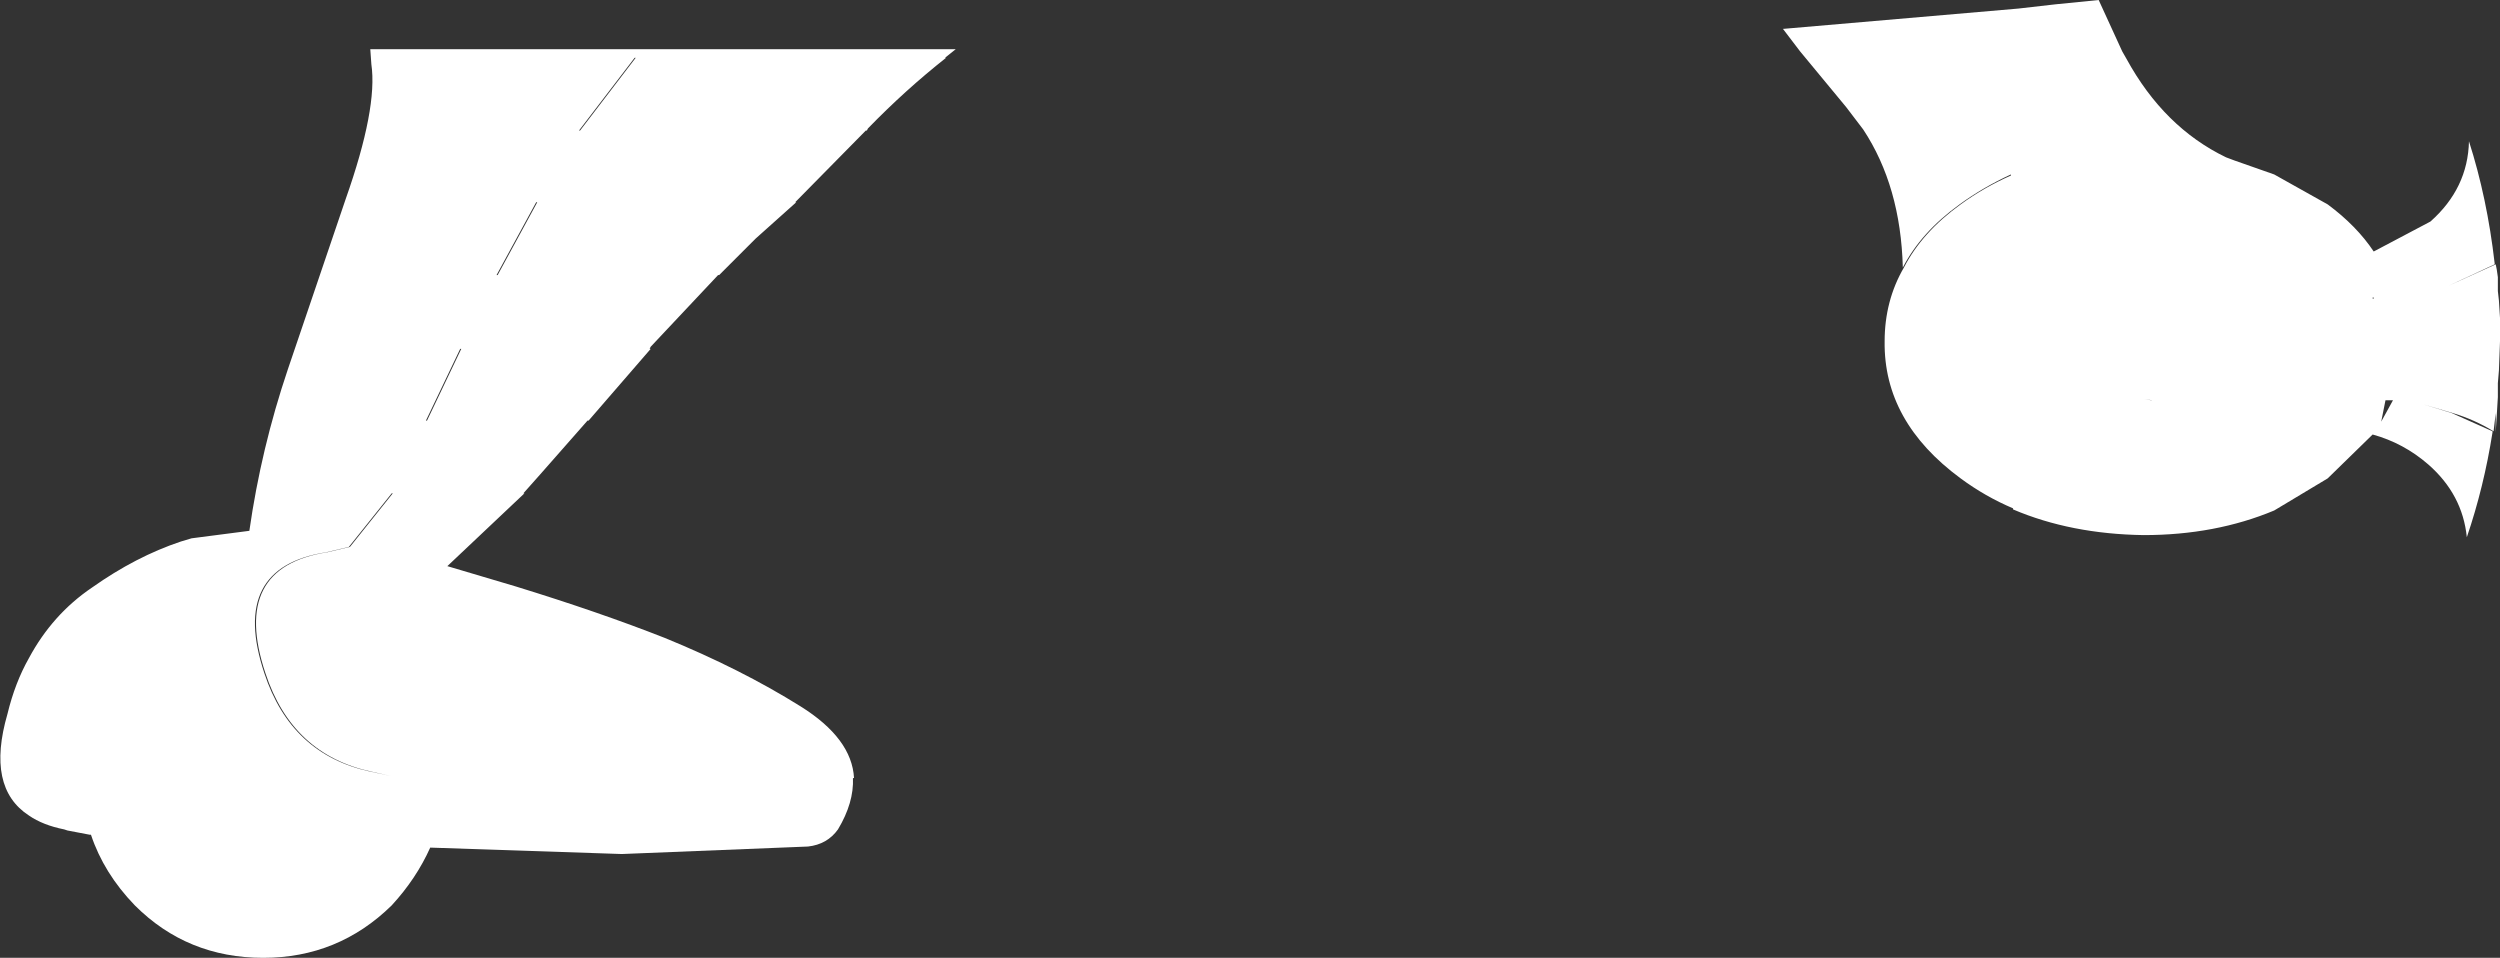 <?xml version="1.0" encoding="UTF-8" standalone="no"?>
<svg xmlns:xlink="http://www.w3.org/1999/xlink" height="44.75px" width="116.8px" xmlns="http://www.w3.org/2000/svg">
  <rect width="100%" height="100%" fill="#333333" stroke="none"/>
  <g transform="matrix(1.0, 0.0, 0.0, 1.0, 0.0, 0.0)">
    <use height="44.75" transform="matrix(1.0, 0.0, 0.0, 1.0, 0.0, 0.0)" width="116.8" xlink:href="#shape0"/>
  </g>
  <defs>
    <g id="shape0" transform="matrix(1.0, 0.0, 0.0, 1.0, 0.0, 0.0)">
      <path d="M18.35 23.05 L18.3 23.05 16.3 25.55 15.25 25.8 Q10.7 26.5 12.35 31.45 13.6 35.25 17.3 36.05 L18.25 36.25 17.35 36.05 Q13.65 35.25 12.4 31.45 10.75 26.5 15.3 25.8 L16.35 25.55 18.35 23.05 M21.55 16.3 L21.5 16.3 19.9 19.65 19.95 19.65 21.55 16.3 M27.1 6.1 L29.7 2.7 29.65 2.7 27.05 6.1 27.1 6.1 M25.1 9.45 L25.05 9.45 23.2 12.85 23.25 12.85 25.1 9.45 M44.15 2.7 L44.2 2.7 Q42.3 4.2 40.55 6.0 L40.5 6.1 40.45 6.1 37.15 9.45 37.2 9.45 35.3 11.15 33.6 12.85 33.55 12.85 30.4 16.2 30.35 16.3 30.4 16.3 27.5 19.65 27.45 19.65 25.25 22.15 24.45 23.05 24.5 23.05 20.9 26.45 24.1 27.4 Q28.0 28.6 31.05 29.8 34.6 31.25 37.4 33.0 39.8 34.5 39.9 36.35 L39.85 36.35 Q39.9 37.5 39.15 38.75 38.65 39.45 37.75 39.55 L29.05 39.9 20.1 39.6 Q19.45 41.05 18.3 42.3 15.8 44.75 12.3 44.75 8.75 44.75 6.3 42.3 4.85 40.8 4.25 39.0 L4.2 39.0 3.15 38.8 3.0 38.75 Q2.0 38.55 1.35 38.1 -0.65 36.8 0.35 33.35 0.7 31.9 1.35 30.75 2.45 28.7 4.3 27.45 6.35 26.0 8.45 25.3 L8.95 25.15 11.65 24.8 Q12.2 20.95 13.45 17.25 L16.15 9.3 Q17.65 5.05 17.35 3.0 L17.3 2.3 44.65 2.3 44.15 2.7 M100.55 18.7 L100.2 18.65 100.5 18.7 100.55 18.7 M111.5 18.7 L111.45 18.7 111.25 19.7 111.8 18.7 111.5 18.7 M110.85 13.95 L110.9 13.95 110.9 13.9 110.85 13.9 110.85 13.95 M113.55 10.35 Q115.3 8.8 115.35 6.6 116.2 9.25 116.55 12.3 L116.55 12.35 114.4 13.35 116.6 12.35 116.65 12.6 116.7 12.95 116.7 13.6 116.75 14.05 116.8 14.85 116.8 15.3 116.8 15.7 116.8 15.95 116.75 17.3 116.7 17.9 116.7 18.55 116.6 20.2 116.6 19.3 116.5 20.15 Q115.6 19.6 114.6 19.3 L113.25 18.9 114.55 19.3 116.45 20.15 116.45 20.2 Q116.05 22.75 115.25 25.1 115.05 23.1 113.45 21.7 112.3 20.7 110.85 20.3 L108.75 22.35 106.25 23.85 Q103.5 25.0 100.15 25.0 96.75 24.95 94.05 23.8 L94.05 23.75 Q92.75 23.2 91.6 22.35 88.0 19.7 88.05 15.95 88.05 14.05 88.95 12.5 89.8 10.85 91.6 9.55 92.7 8.75 93.95 8.2 L93.95 8.15 Q92.65 8.75 91.55 9.55 89.75 10.85 88.9 12.5 88.8 8.7 87.05 6.05 L86.25 5.0 84.1 2.4 83.3 1.35 94.3 0.4 96.05 0.2 98.05 0.0 99.15 2.4 99.35 2.75 Q101.1 5.95 104.0 7.35 L104.4 7.5 106.25 8.15 108.75 9.55 Q110.1 10.55 110.9 11.75 L113.55 10.35" fill="#ffffff" fill-rule="evenodd" stroke="none"/>
    </g>
  </defs>
</svg>
